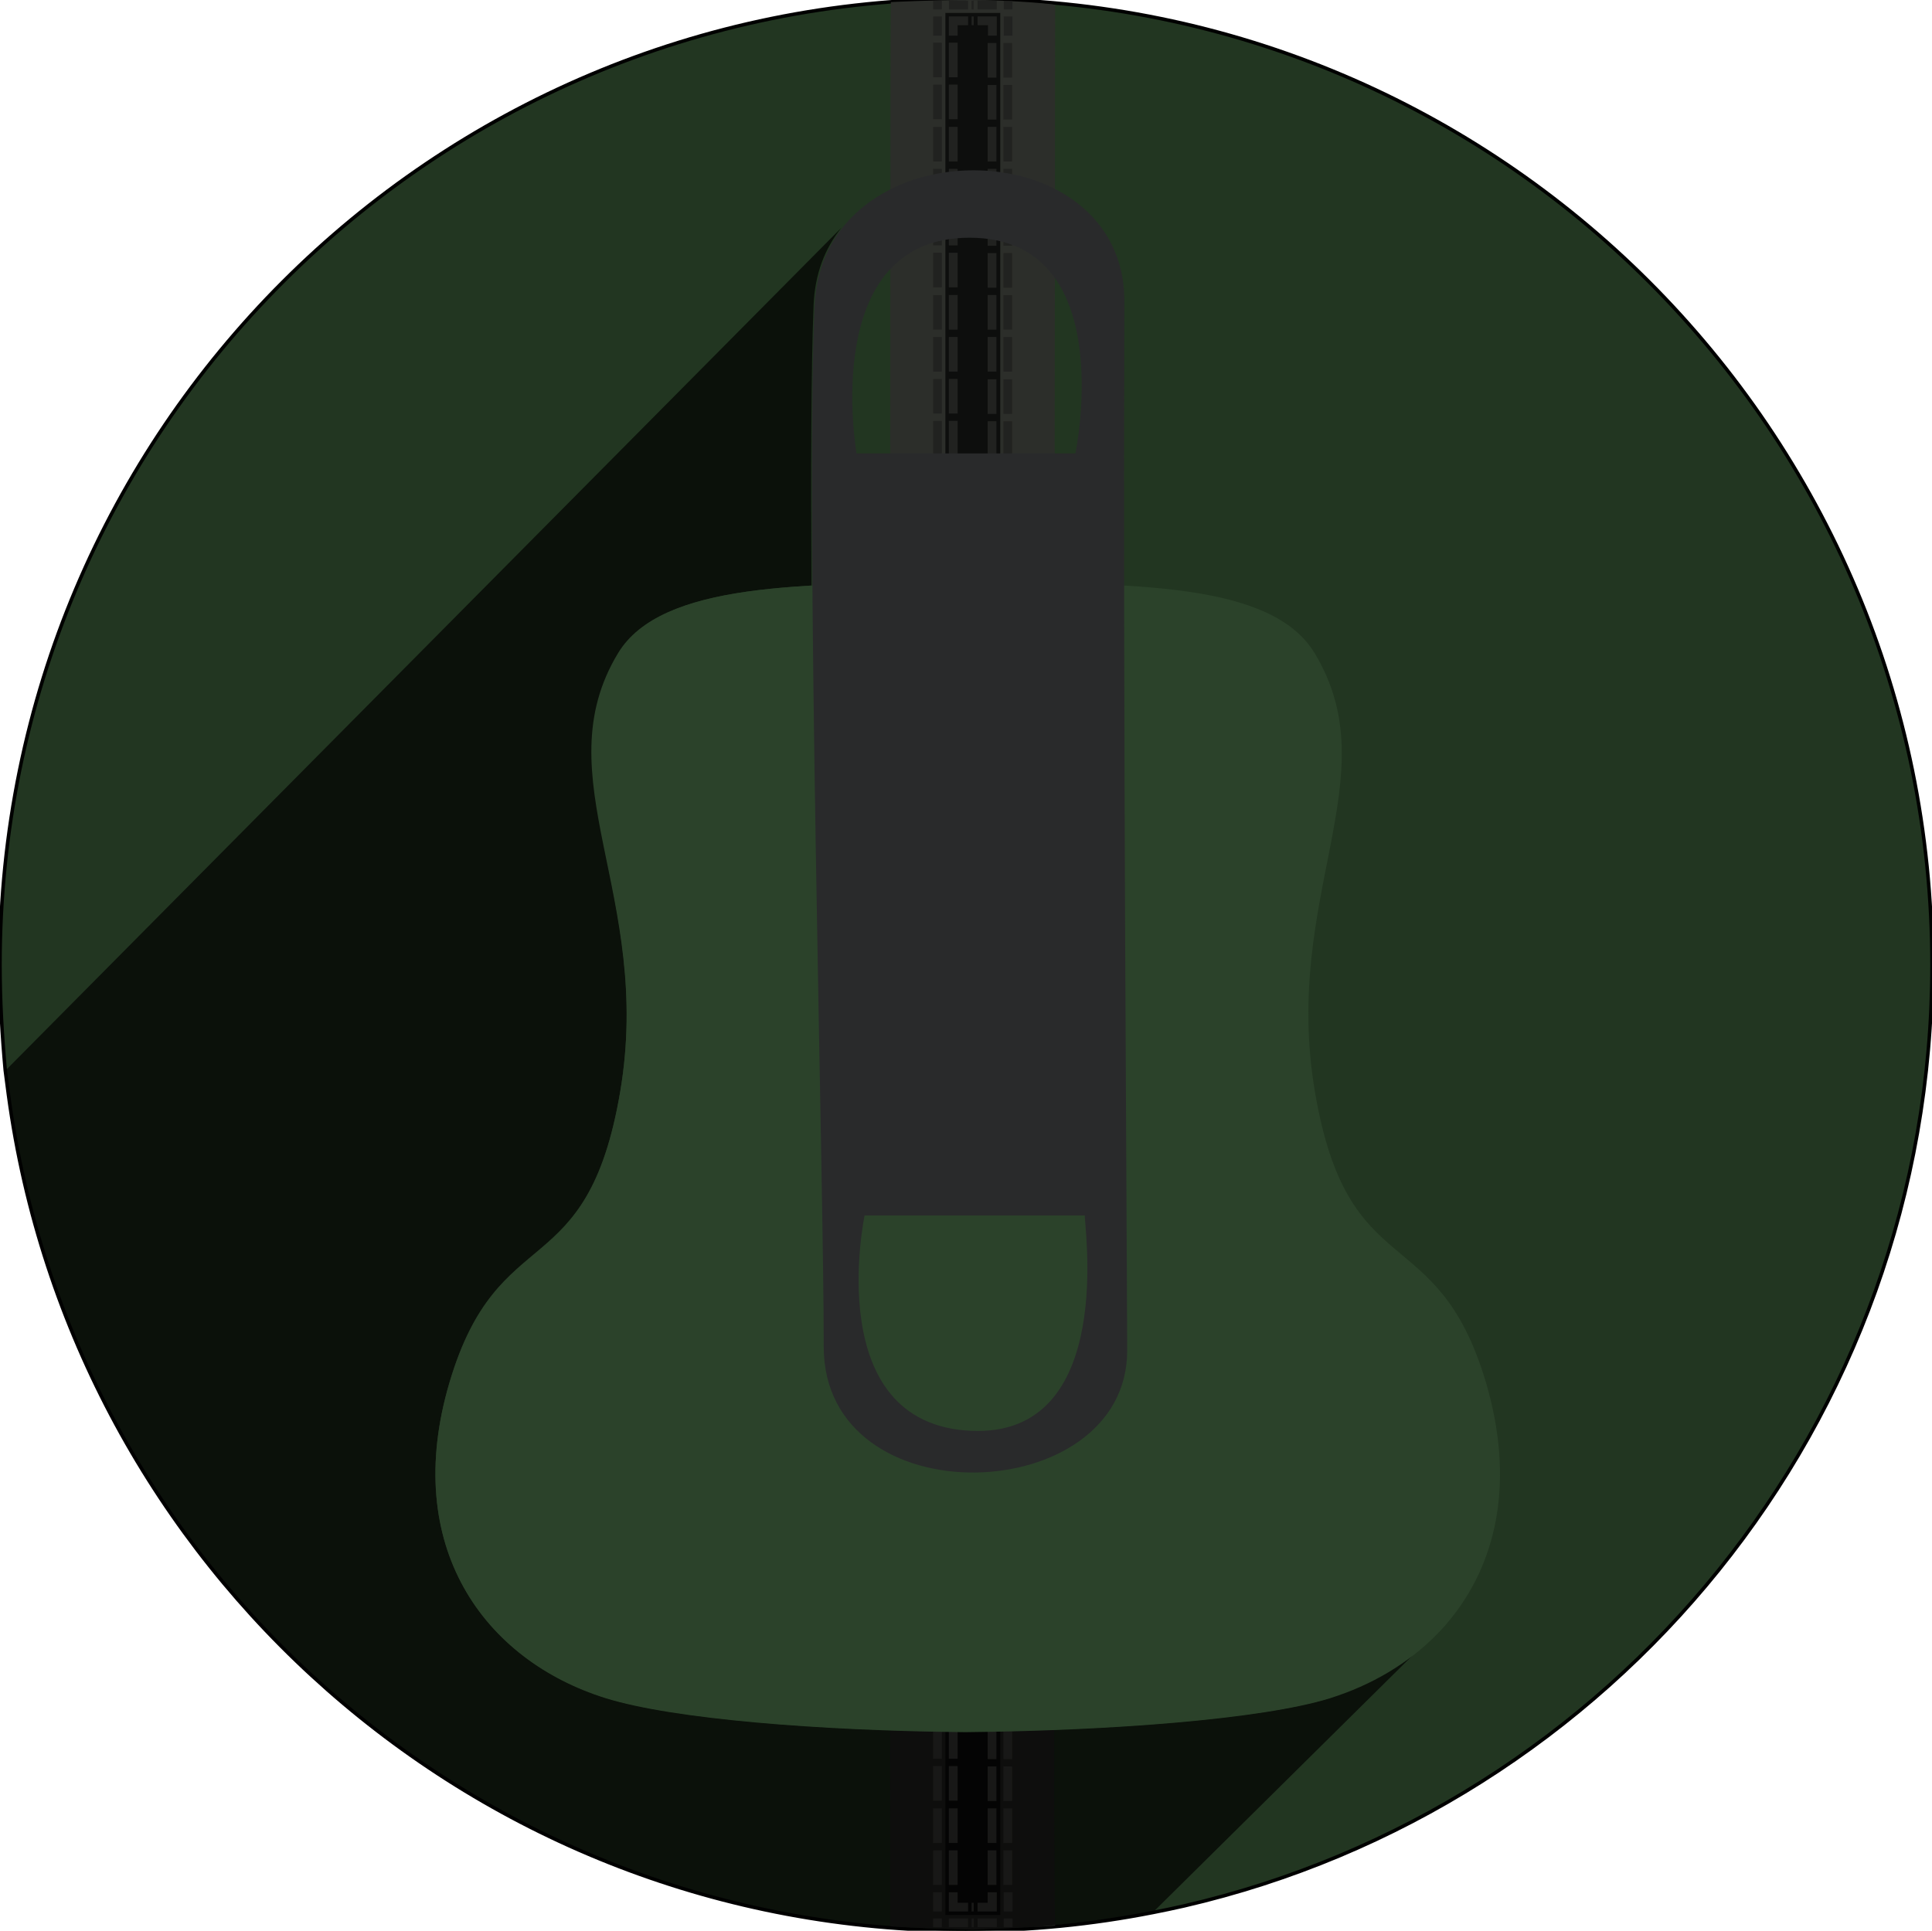 <?xml version="1.0" encoding="utf-8"?>
<!-- Generator: Adobe Illustrator 18.0.0, SVG Export Plug-In . SVG Version: 6.00 Build 0)  -->
<!DOCTYPE svg PUBLIC "-//W3C//DTD SVG 1.1//EN" "http://www.w3.org/Graphics/SVG/1.1/DTD/svg11.dtd">
<svg version="1.1" id="Layer_1" xmlns="http://www.w3.org/2000/svg" xmlns:xlink="http://www.w3.org/1999/xlink" x="0px" y="0px"
	 viewBox="0 0 552.6 552.3" enable-background="new 0 0 552.6 552.3" xml:space="preserve">
<g id="XMLID_1_">
	<g>
		<path fill="#223621" d="M552.6,276c0,131.1-91.4,240.9-213.9,269.2c-3,0.7-6,1.3-9,1.9c-17.3,3.4-35.1,5.2-53.4,5.2
			c-140,0-255.7-104.1-273.9-239.2c-0.3-2.3-0.6-4.6-0.9-6.9C0.6,296.3,0,286.2,0,276C0,123.4,123.7-0.3,276.3-0.3
			C428.9-0.3,552.6,123.4,552.6,276z"/>
	</g>
	<g>
		<path fill="none" stroke="#000000" stroke-miterlimit="10" d="M552.6,276c0,131.1-91.4,240.9-213.9,269.2c-3,0.7-6,1.3-9,1.9
			c-17.3,3.4-35.1,5.2-53.4,5.2c-140,0-255.7-104.1-273.9-239.2c-0.3-2.3-0.6-4.6-0.9-6.9C0.6,296.3,0,286.2,0,276
			C0,123.4,123.7-0.3,276.3-0.3C428.9-0.3,552.6,123.4,552.6,276z"/>
	</g>
</g>
<path fill="#2C2E2A" d="M301.8,550.8c-0.7-0.2,0-536.3,0-549.4c0-0.2-12.2-1.4-24.2-1.4c-11.4,0-22.8,0.6-22.8,0.6
	c-0.2-0.1-0.3,550.1-0.1,550.4s22.5,1,23.5,1C279.6,552,302.5,551,301.8,550.8z"/>
<path d="M277.9,495.6"/>
<path d="M277.9,495.6"/>
<path opacity="0.69" d="M1.6,306.2c0.3,2.3,0.5,4.6,0.8,6.9c18.1,135.1,133.8,239.2,273.9,239.2c18.3,0,50.4-4.5,53.4-5.2l86.1-85.2
	c0.5-0.7-24.5,20.4-35.4,23.8c-19.3,6-62.8,9.3-104.3,9.7c-41.5-0.4-83.5-3.7-102.8-9.7c-34.7-10.8-58.7-43.3-44.7-90.4
	c14-47.1,39.3-27.1,48.8-83.1c9.5-56.1-21.8-90-0.3-125.5c8.1-13.3,28.6-17.7,55-19.2c-0.2-33.2-0.1-62.2,0.6-80.2
	c0.4-9,3.2-16.2,8-22.2L1.6,306.2L240.9,65.1"/>
<path fill="none" stroke="#000000" stroke-width="0.5" stroke-linecap="round" stroke-linejoin="round" d="M277.9,495.6"/>
<line fill="none" stroke="#000000" stroke-width="0.5" stroke-linecap="round" stroke-linejoin="round" x1="277.3" y1="166.3" x2="277.5" y2="166.5"/>
<g opacity="0.7">
	<rect x="270.4" y="3.7" width="15.7" height="544.1"/>
	<g>
		<g>
			<g>
				<g>
					<g>
						<polygon fill="none" points="262.9,528.3 262.9,540.3 277.9,540.3 277.9,528.3 						"/>
					</g>
					<g>
						<rect x="271.4" y="529.3" fill-rule="evenodd" clip-rule="evenodd" fill="#1D1D1B" width="2.5" height="9.9"/>
						<rect x="266.9" y="529.3" fill-rule="evenodd" clip-rule="evenodd" fill="#1D1D1B" width="2.5" height="9.9"/>
					</g>
				</g>
			</g>
			<g>
				<g>
					<g>
						<polygon fill="none" points="262.9,516.3 262.9,528.3 277.9,528.3 277.9,516.3 						"/>
					</g>
					<g>
						<rect x="271.4" y="517.3" fill-rule="evenodd" clip-rule="evenodd" fill="#1D1D1B" width="2.5" height="9.9"/>
						<rect x="266.9" y="517.3" fill-rule="evenodd" clip-rule="evenodd" fill="#1D1D1B" width="2.5" height="9.9"/>
					</g>
				</g>
			</g>
			<g>
				<g>
					<g>
						<polygon fill="none" points="262.9,504.2 262.9,516.3 277.9,516.3 277.9,504.2 						"/>
					</g>
					<g>
						<rect x="271.4" y="505.2" fill-rule="evenodd" clip-rule="evenodd" fill="#1D1D1B" width="2.5" height="9.9"/>
						<rect x="266.9" y="505.2" fill-rule="evenodd" clip-rule="evenodd" fill="#1D1D1B" width="2.5" height="9.9"/>
					</g>
				</g>
			</g>
			<g>
				<g>
					<g>
						<polygon fill="none" points="262.9,492.2 262.9,504.2 277.9,504.2 277.9,492.2 						"/>
					</g>
					<g>
						<rect x="271.4" y="493.2" fill-rule="evenodd" clip-rule="evenodd" fill="#1D1D1B" width="2.5" height="9.9"/>
						<rect x="266.9" y="493.2" fill-rule="evenodd" clip-rule="evenodd" fill="#1D1D1B" width="2.5" height="9.9"/>
					</g>
				</g>
			</g>
			<g>
				<g>
					<g>
						<polygon fill="none" points="262.9,480.2 262.9,492.2 277.9,492.2 277.9,480.2 						"/>
					</g>
					<g>
						<rect x="271.4" y="481.2" fill-rule="evenodd" clip-rule="evenodd" fill="#1D1D1B" width="2.5" height="9.9"/>
						<rect x="266.9" y="481.2" fill-rule="evenodd" clip-rule="evenodd" fill="#1D1D1B" width="2.5" height="9.9"/>
					</g>
				</g>
			</g>
			<g>
				<g>
					<g>
						<polygon fill="none" points="262.9,468.2 262.9,480.2 277.9,480.2 277.9,468.2 						"/>
					</g>
					<g>
						<rect x="271.4" y="469.2" fill-rule="evenodd" clip-rule="evenodd" fill="#1D1D1B" width="2.5" height="9.9"/>
						<rect x="266.9" y="469.2" fill-rule="evenodd" clip-rule="evenodd" fill="#1D1D1B" width="2.5" height="9.9"/>
					</g>
				</g>
			</g>
			<g>
				<g>
					<g>
						<polygon fill="none" points="262.9,456.1 262.9,468.2 277.9,468.2 277.9,456.1 						"/>
					</g>
					<g>
						<rect x="271.4" y="457.1" fill-rule="evenodd" clip-rule="evenodd" fill="#1D1D1B" width="2.5" height="9.9"/>
						<rect x="266.9" y="457.1" fill-rule="evenodd" clip-rule="evenodd" fill="#1D1D1B" width="2.5" height="9.9"/>
					</g>
				</g>
			</g>
			<g>
				<g>
					<g>
						<polygon fill="none" points="262.9,444.1 262.9,456.1 277.9,456.1 277.9,444.1 						"/>
					</g>
					<g>
						<rect x="271.4" y="445.1" fill-rule="evenodd" clip-rule="evenodd" fill="#1D1D1B" width="2.5" height="9.9"/>
						<rect x="266.9" y="445.1" fill-rule="evenodd" clip-rule="evenodd" fill="#1D1D1B" width="2.5" height="9.9"/>
					</g>
				</g>
			</g>
			<g>
				<g>
					<g>
						<polygon fill="none" points="262.9,432.1 262.9,444.1 277.9,444.1 277.9,432.1 						"/>
					</g>
					<g>
						<rect x="271.4" y="433.1" fill-rule="evenodd" clip-rule="evenodd" fill="#1D1D1B" width="2.5" height="9.9"/>
						<rect x="266.9" y="433.1" fill-rule="evenodd" clip-rule="evenodd" fill="#1D1D1B" width="2.5" height="9.9"/>
					</g>
				</g>
			</g>
			<g>
				<g>
					<g>
						<polygon fill="none" points="262.9,420.1 262.9,432.1 277.9,432.1 277.9,420.1 						"/>
					</g>
					<g>
						<rect x="271.4" y="421.1" fill-rule="evenodd" clip-rule="evenodd" fill="#1D1D1B" width="2.5" height="9.9"/>
						<rect x="266.9" y="421.1" fill-rule="evenodd" clip-rule="evenodd" fill="#1D1D1B" width="2.5" height="9.9"/>
					</g>
				</g>
			</g>
			<g>
				<g>
					<g>
						<polygon fill="none" points="262.9,408 262.9,420.1 277.9,420.1 277.9,408 						"/>
					</g>
					<g>
						<rect x="271.4" y="409" fill-rule="evenodd" clip-rule="evenodd" fill="#1D1D1B" width="2.5" height="9.9"/>
						<rect x="266.9" y="409" fill-rule="evenodd" clip-rule="evenodd" fill="#1D1D1B" width="2.5" height="9.9"/>
					</g>
				</g>
			</g>
			<g>
				<g>
					<g>
						<polygon fill="none" points="262.9,396 262.9,408 277.9,408 277.9,396 						"/>
					</g>
					<g>
						<rect x="271.4" y="397" fill-rule="evenodd" clip-rule="evenodd" fill="#1D1D1B" width="2.5" height="9.9"/>
						<rect x="266.9" y="397" fill-rule="evenodd" clip-rule="evenodd" fill="#1D1D1B" width="2.5" height="9.9"/>
					</g>
				</g>
			</g>
			<g>
				<g>
					<g>
						<polygon fill="none" points="262.9,384 262.9,396 277.9,396 277.9,384 						"/>
					</g>
					<g>
						<rect x="271.4" y="385" fill-rule="evenodd" clip-rule="evenodd" fill="#1D1D1B" width="2.5" height="9.9"/>
						<rect x="266.9" y="385" fill-rule="evenodd" clip-rule="evenodd" fill="#1D1D1B" width="2.5" height="9.9"/>
					</g>
				</g>
			</g>
			<g>
				<g>
					<g>
						<polygon fill="none" points="262.9,372 262.9,384 277.9,384 277.9,372 						"/>
					</g>
					<g>
						<rect x="271.4" y="373" fill-rule="evenodd" clip-rule="evenodd" fill="#1D1D1B" width="2.5" height="9.9"/>
						<rect x="266.9" y="373" fill-rule="evenodd" clip-rule="evenodd" fill="#1D1D1B" width="2.5" height="9.9"/>
					</g>
				</g>
			</g>
			<g>
				<g>
					<g>
						<polygon fill="none" points="262.9,359.9 262.9,372 277.9,372 277.9,359.9 						"/>
					</g>
					<g>
						<rect x="271.4" y="360.9" fill-rule="evenodd" clip-rule="evenodd" fill="#1D1D1B" width="2.5" height="9.9"/>
						<rect x="266.9" y="360.9" fill-rule="evenodd" clip-rule="evenodd" fill="#1D1D1B" width="2.5" height="9.9"/>
					</g>
				</g>
			</g>
			<g>
				<g>
					<g>
						<polygon fill="none" points="262.9,347.9 262.9,359.9 277.9,359.9 277.9,347.9 						"/>
					</g>
					<g>
						<rect x="271.4" y="348.9" fill-rule="evenodd" clip-rule="evenodd" fill="#1D1D1B" width="2.5" height="9.9"/>
						<rect x="266.9" y="348.9" fill-rule="evenodd" clip-rule="evenodd" fill="#1D1D1B" width="2.5" height="9.9"/>
					</g>
				</g>
			</g>
			<g>
				<g>
					<g>
						<polygon fill="none" points="262.9,335.9 262.9,347.9 277.9,347.9 277.9,335.9 						"/>
					</g>
					<g>
						<rect x="271.4" y="336.9" fill-rule="evenodd" clip-rule="evenodd" fill="#1D1D1B" width="2.5" height="9.9"/>
						<rect x="266.9" y="336.9" fill-rule="evenodd" clip-rule="evenodd" fill="#1D1D1B" width="2.5" height="9.9"/>
					</g>
				</g>
			</g>
			<g>
				<g>
					<g>
						<polygon fill="none" points="262.9,323.9 262.9,335.9 277.9,335.9 277.9,323.9 						"/>
					</g>
					<g>
						<rect x="271.4" y="324.9" fill-rule="evenodd" clip-rule="evenodd" fill="#1D1D1B" width="2.5" height="9.9"/>
						<rect x="266.9" y="324.9" fill-rule="evenodd" clip-rule="evenodd" fill="#1D1D1B" width="2.5" height="9.9"/>
					</g>
				</g>
			</g>
			<g>
				<g>
					<g>
						<polygon fill="none" points="262.9,311.8 262.9,323.9 277.9,323.9 277.9,311.8 						"/>
					</g>
					<g>
						<rect x="271.4" y="312.8" fill-rule="evenodd" clip-rule="evenodd" fill="#1D1D1B" width="2.5" height="9.9"/>
						<rect x="266.9" y="312.8" fill-rule="evenodd" clip-rule="evenodd" fill="#1D1D1B" width="2.5" height="9.9"/>
					</g>
				</g>
			</g>
			<g>
				<g>
					<g>
						<polygon fill="none" points="262.9,299.8 262.9,311.8 277.9,311.8 277.9,299.8 						"/>
					</g>
					<g>
						<rect x="271.4" y="300.8" fill-rule="evenodd" clip-rule="evenodd" fill="#1D1D1B" width="2.5" height="9.9"/>
						<rect x="266.9" y="300.8" fill-rule="evenodd" clip-rule="evenodd" fill="#1D1D1B" width="2.5" height="9.9"/>
					</g>
				</g>
			</g>
			<g>
				<g>
					<g>
						<polygon fill="none" points="262.9,287.8 262.9,299.8 277.9,299.8 277.9,287.8 						"/>
					</g>
					<g>
						<rect x="271.4" y="288.8" fill-rule="evenodd" clip-rule="evenodd" fill="#1D1D1B" width="2.5" height="9.9"/>
						<rect x="266.9" y="288.8" fill-rule="evenodd" clip-rule="evenodd" fill="#1D1D1B" width="2.5" height="9.9"/>
					</g>
				</g>
			</g>
			<g>
				<g>
					<g>
						<polygon fill="none" points="262.9,275.8 262.9,287.8 277.9,287.8 277.9,275.8 						"/>
					</g>
					<g>
						<rect x="271.4" y="276.8" fill-rule="evenodd" clip-rule="evenodd" fill="#1D1D1B" width="2.5" height="9.9"/>
						<rect x="266.9" y="276.8" fill-rule="evenodd" clip-rule="evenodd" fill="#1D1D1B" width="2.5" height="9.9"/>
					</g>
				</g>
			</g>
			<g>
				<g>
					<g>
						<polygon fill="none" points="262.9,263.7 262.9,275.8 277.9,275.8 277.9,263.7 						"/>
					</g>
					<g>
						<rect x="271.4" y="264.7" fill-rule="evenodd" clip-rule="evenodd" fill="#1D1D1B" width="2.5" height="9.9"/>
						<rect x="266.9" y="264.7" fill-rule="evenodd" clip-rule="evenodd" fill="#1D1D1B" width="2.5" height="9.9"/>
					</g>
				</g>
			</g>
			<g>
				<g>
					<g>
						<polygon fill="none" points="262.9,251.7 262.9,263.7 277.9,263.7 277.9,251.7 						"/>
					</g>
					<g>
						<rect x="271.4" y="252.7" fill-rule="evenodd" clip-rule="evenodd" fill="#1D1D1B" width="2.5" height="9.9"/>
						<rect x="266.9" y="252.7" fill-rule="evenodd" clip-rule="evenodd" fill="#1D1D1B" width="2.5" height="9.9"/>
					</g>
				</g>
			</g>
			<g>
				<g>
					<g>
						<polygon fill="none" points="262.9,239.7 262.9,251.7 277.9,251.7 277.9,239.7 						"/>
					</g>
					<g>
						<rect x="271.4" y="240.7" fill-rule="evenodd" clip-rule="evenodd" fill="#1D1D1B" width="2.5" height="9.9"/>
						<rect x="266.9" y="240.7" fill-rule="evenodd" clip-rule="evenodd" fill="#1D1D1B" width="2.5" height="9.9"/>
					</g>
				</g>
			</g>
			<g>
				<g>
					<g>
						<polygon fill="none" points="262.9,227.7 262.9,239.7 277.9,239.7 277.9,227.7 						"/>
					</g>
					<g>
						<rect x="271.4" y="228.7" fill-rule="evenodd" clip-rule="evenodd" fill="#1D1D1B" width="2.5" height="9.9"/>
						<rect x="266.9" y="228.7" fill-rule="evenodd" clip-rule="evenodd" fill="#1D1D1B" width="2.5" height="9.9"/>
					</g>
				</g>
			</g>
			<g>
				<g>
					<g>
						<polygon fill="none" points="262.9,215.6 262.9,227.7 277.9,227.7 277.9,215.6 						"/>
					</g>
					<g>
						<rect x="271.4" y="216.6" fill-rule="evenodd" clip-rule="evenodd" fill="#1D1D1B" width="2.5" height="9.9"/>
						<rect x="266.9" y="216.6" fill-rule="evenodd" clip-rule="evenodd" fill="#1D1D1B" width="2.5" height="9.9"/>
					</g>
				</g>
			</g>
			<g>
				<g>
					<g>
						<polygon fill="none" points="262.9,203.6 262.9,215.6 277.9,215.6 277.9,203.6 						"/>
					</g>
					<g>
						<rect x="271.4" y="204.6" fill-rule="evenodd" clip-rule="evenodd" fill="#1D1D1B" width="2.5" height="9.9"/>
						<rect x="266.9" y="204.6" fill-rule="evenodd" clip-rule="evenodd" fill="#1D1D1B" width="2.5" height="9.9"/>
					</g>
				</g>
			</g>
			<g>
				<g>
					<g>
						<polygon fill="none" points="262.9,191.6 262.9,203.6 277.9,203.6 277.9,191.6 						"/>
					</g>
					<g>
						<rect x="271.4" y="192.6" fill-rule="evenodd" clip-rule="evenodd" fill="#1D1D1B" width="2.5" height="9.9"/>
						<rect x="266.9" y="192.6" fill-rule="evenodd" clip-rule="evenodd" fill="#1D1D1B" width="2.5" height="9.9"/>
					</g>
				</g>
			</g>
			<g>
				<g>
					<g>
						<polygon fill="none" points="262.9,179.6 262.9,191.6 277.9,191.6 277.9,179.6 						"/>
					</g>
					<g>
						<rect x="271.4" y="180.6" fill-rule="evenodd" clip-rule="evenodd" fill="#1D1D1B" width="2.5" height="9.9"/>
						<rect x="266.9" y="180.6" fill-rule="evenodd" clip-rule="evenodd" fill="#1D1D1B" width="2.5" height="9.9"/>
					</g>
				</g>
			</g>
			<g>
				<g>
					<g>
						<polygon fill="none" points="262.9,167.5 262.9,179.6 277.9,179.6 277.9,167.5 						"/>
					</g>
					<g>
						<rect x="271.4" y="168.5" fill-rule="evenodd" clip-rule="evenodd" fill="#1D1D1B" width="2.5" height="9.9"/>
						<rect x="266.9" y="168.5" fill-rule="evenodd" clip-rule="evenodd" fill="#1D1D1B" width="2.5" height="9.9"/>
					</g>
				</g>
			</g>
			<g>
				<g>
					<g>
						<polygon fill="none" points="262.9,155.5 262.9,167.5 277.9,167.5 277.9,155.5 						"/>
					</g>
					<g>
						<rect x="271.4" y="156.5" fill-rule="evenodd" clip-rule="evenodd" fill="#1D1D1B" width="2.5" height="9.9"/>
						<rect x="266.9" y="156.5" fill-rule="evenodd" clip-rule="evenodd" fill="#1D1D1B" width="2.5" height="9.9"/>
					</g>
				</g>
			</g>
			<g>
				<g>
					<g>
						<polygon fill="none" points="262.9,143.5 262.9,155.5 277.9,155.5 277.9,143.5 						"/>
					</g>
					<g>
						<rect x="271.4" y="144.5" fill-rule="evenodd" clip-rule="evenodd" fill="#1D1D1B" width="2.5" height="9.9"/>
						<rect x="266.9" y="144.5" fill-rule="evenodd" clip-rule="evenodd" fill="#1D1D1B" width="2.5" height="9.9"/>
					</g>
				</g>
			</g>
			<g>
				<g>
					<g>
						<polygon fill="none" points="262.9,131.5 262.9,143.5 277.9,143.5 277.9,131.5 						"/>
					</g>
					<g>
						<rect x="271.4" y="132.5" fill-rule="evenodd" clip-rule="evenodd" fill="#1D1D1B" width="2.5" height="9.9"/>
						<rect x="266.9" y="132.5" fill-rule="evenodd" clip-rule="evenodd" fill="#1D1D1B" width="2.5" height="9.9"/>
					</g>
				</g>
			</g>
			<g>
				<g>
					<g>
						<polygon fill="none" points="262.9,119.4 262.9,131.5 277.9,131.5 277.9,119.4 						"/>
					</g>
					<g>
						<rect x="271.4" y="120.4" fill-rule="evenodd" clip-rule="evenodd" fill="#1D1D1B" width="2.5" height="9.9"/>
						<rect x="266.9" y="120.4" fill-rule="evenodd" clip-rule="evenodd" fill="#1D1D1B" width="2.5" height="9.9"/>
					</g>
				</g>
			</g>
			<g>
				<g>
					<g>
						<polygon fill="none" points="262.9,107.4 262.9,119.4 277.9,119.4 277.9,107.4 						"/>
					</g>
					<g>
						<rect x="271.4" y="108.4" fill-rule="evenodd" clip-rule="evenodd" fill="#1D1D1B" width="2.5" height="9.9"/>
						<rect x="266.9" y="108.4" fill-rule="evenodd" clip-rule="evenodd" fill="#1D1D1B" width="2.5" height="9.9"/>
					</g>
				</g>
			</g>
			<g>
				<g>
					<g>
						<polygon fill="none" points="262.9,95.4 262.9,107.4 277.9,107.4 277.9,95.4 						"/>
					</g>
					<g>
						<rect x="271.4" y="96.4" fill-rule="evenodd" clip-rule="evenodd" fill="#1D1D1B" width="2.5" height="9.9"/>
						<rect x="266.9" y="96.4" fill-rule="evenodd" clip-rule="evenodd" fill="#1D1D1B" width="2.5" height="9.9"/>
					</g>
				</g>
			</g>
			<g>
				<g>
					<g>
						<polygon fill="none" points="262.9,83.4 262.9,95.4 277.9,95.4 277.9,83.4 						"/>
					</g>
					<g>
						<rect x="271.4" y="84.4" fill-rule="evenodd" clip-rule="evenodd" fill="#1D1D1B" width="2.5" height="9.9"/>
						<rect x="266.9" y="84.4" fill-rule="evenodd" clip-rule="evenodd" fill="#1D1D1B" width="2.5" height="9.9"/>
					</g>
				</g>
			</g>
			<g>
				<g>
					<g>
						<polygon fill="none" points="262.9,71.3 262.9,83.4 277.9,83.4 277.9,71.3 						"/>
					</g>
					<g>
						<rect x="271.4" y="72.3" fill-rule="evenodd" clip-rule="evenodd" fill="#1D1D1B" width="2.5" height="9.9"/>
						<rect x="266.9" y="72.3" fill-rule="evenodd" clip-rule="evenodd" fill="#1D1D1B" width="2.5" height="9.9"/>
					</g>
				</g>
			</g>
			<g>
				<g>
					<g>
						<polygon fill="none" points="262.9,59.3 262.9,71.3 277.9,71.3 277.9,59.3 						"/>
					</g>
					<g>
						<rect x="271.4" y="60.3" fill-rule="evenodd" clip-rule="evenodd" fill="#1D1D1B" width="2.5" height="9.9"/>
						<rect x="266.9" y="60.3" fill-rule="evenodd" clip-rule="evenodd" fill="#1D1D1B" width="2.5" height="9.9"/>
					</g>
				</g>
			</g>
			<g>
				<g>
					<g>
						<polygon fill="none" points="262.9,47.3 262.9,59.3 277.9,59.3 277.9,47.3 						"/>
					</g>
					<g>
						<rect x="271.4" y="48.3" fill-rule="evenodd" clip-rule="evenodd" fill="#1D1D1B" width="2.5" height="9.9"/>
						<rect x="266.9" y="48.3" fill-rule="evenodd" clip-rule="evenodd" fill="#1D1D1B" width="2.5" height="9.9"/>
					</g>
				</g>
			</g>
			<g>
				<g>
					<g>
						<polygon fill="none" points="262.9,35.3 262.9,47.3 277.9,47.3 277.9,35.3 						"/>
					</g>
					<g>
						<rect x="271.4" y="36.3" fill-rule="evenodd" clip-rule="evenodd" fill="#1D1D1B" width="2.5" height="9.9"/>
						<rect x="266.9" y="36.3" fill-rule="evenodd" clip-rule="evenodd" fill="#1D1D1B" width="2.5" height="9.9"/>
					</g>
				</g>
			</g>
			<g>
				<g>
					<g>
						<polygon fill="none" points="262.9,23.2 262.9,35.3 277.9,35.3 277.9,23.2 						"/>
					</g>
					<g>
						<rect x="271.4" y="24.2" fill-rule="evenodd" clip-rule="evenodd" fill="#1D1D1B" width="2.5" height="9.9"/>
						<rect x="266.9" y="24.2" fill-rule="evenodd" clip-rule="evenodd" fill="#1D1D1B" width="2.5" height="9.9"/>
					</g>
				</g>
			</g>
			<g>
				<g>
					<g>
						<polygon fill="none" points="262.9,11.2 262.9,23.2 277.9,23.2 277.9,11.2 						"/>
					</g>
					<g>
						<rect x="271.4" y="12.2" fill-rule="evenodd" clip-rule="evenodd" fill="#1D1D1B" width="2.5" height="9.9"/>
						<rect x="266.9" y="12.2" fill-rule="evenodd" clip-rule="evenodd" fill="#1D1D1B" width="2.5" height="9.9"/>
					</g>
				</g>
			</g>
			<g>
				<g>
					<g>
						<polygon fill="none" points="278.6,-3.8 277.9,-3.8 277.9,11.2 278.6,11.2 						"/>
					</g>
					<g>
						<rect x="277.9" y="4.7" fill-rule="evenodd" clip-rule="evenodd" fill="#1D1D1B" width="0.6" height="2.5"/>
						<rect x="277.9" y="0.2" fill-rule="evenodd" clip-rule="evenodd" fill="#1D1D1B" width="0.6" height="2.5"/>
					</g>
				</g>
			</g>
			<g>
				<g>
					<g>
						<polygon fill="none" points="293.6,23.2 293.6,11.2 278.6,11.2 278.6,23.2 						"/>
					</g>
					<g>
						<rect x="282.5" y="12.3" fill-rule="evenodd" clip-rule="evenodd" fill="#1D1D1B" width="2.5" height="9.9"/>
						<rect x="287" y="12.3" fill-rule="evenodd" clip-rule="evenodd" fill="#1D1D1B" width="2.5" height="9.9"/>
					</g>
				</g>
			</g>
			<g>
				<g>
					<g>
						<polygon fill="none" points="293.6,35.3 293.6,23.2 278.6,23.2 278.6,35.3 						"/>
					</g>
					<g>
						<rect x="282.5" y="24.3" fill-rule="evenodd" clip-rule="evenodd" fill="#1D1D1B" width="2.5" height="9.9"/>
						<rect x="287" y="24.3" fill-rule="evenodd" clip-rule="evenodd" fill="#1D1D1B" width="2.5" height="9.9"/>
					</g>
				</g>
			</g>
			<g>
				<g>
					<g>
						<polygon fill="none" points="293.6,47.3 293.6,35.3 278.6,35.3 278.6,47.3 						"/>
					</g>
					<g>
						<rect x="282.5" y="36.3" fill-rule="evenodd" clip-rule="evenodd" fill="#1D1D1B" width="2.5" height="9.9"/>
						<rect x="287" y="36.3" fill-rule="evenodd" clip-rule="evenodd" fill="#1D1D1B" width="2.5" height="9.9"/>
					</g>
				</g>
			</g>
			<g>
				<g>
					<g>
						<polygon fill="none" points="293.6,59.3 293.6,47.3 278.6,47.3 278.6,59.3 						"/>
					</g>
					<g>
						<rect x="282.5" y="48.3" fill-rule="evenodd" clip-rule="evenodd" fill="#1D1D1B" width="2.5" height="9.9"/>
						<rect x="287" y="48.3" fill-rule="evenodd" clip-rule="evenodd" fill="#1D1D1B" width="2.5" height="9.9"/>
					</g>
				</g>
			</g>
			<g>
				<g>
					<g>
						<polygon fill="none" points="293.6,71.3 293.6,59.3 278.6,59.3 278.6,71.3 						"/>
					</g>
					<g>
						<rect x="282.5" y="60.4" fill-rule="evenodd" clip-rule="evenodd" fill="#1D1D1B" width="2.5" height="9.9"/>
						<rect x="287" y="60.4" fill-rule="evenodd" clip-rule="evenodd" fill="#1D1D1B" width="2.5" height="9.9"/>
					</g>
				</g>
			</g>
			<g>
				<g>
					<g>
						<polygon fill="none" points="293.6,83.4 293.6,71.3 278.6,71.3 278.6,83.4 						"/>
					</g>
					<g>
						<rect x="282.5" y="72.4" fill-rule="evenodd" clip-rule="evenodd" fill="#1D1D1B" width="2.5" height="9.9"/>
						<rect x="287" y="72.4" fill-rule="evenodd" clip-rule="evenodd" fill="#1D1D1B" width="2.5" height="9.9"/>
					</g>
				</g>
			</g>
			<g>
				<g>
					<g>
						<polygon fill="none" points="293.6,95.4 293.6,83.4 278.6,83.4 278.6,95.4 						"/>
					</g>
					<g>
						<rect x="282.5" y="84.4" fill-rule="evenodd" clip-rule="evenodd" fill="#1D1D1B" width="2.5" height="9.9"/>
						<rect x="287" y="84.4" fill-rule="evenodd" clip-rule="evenodd" fill="#1D1D1B" width="2.5" height="9.9"/>
					</g>
				</g>
			</g>
			<g>
				<g>
					<g>
						<polygon fill="none" points="293.6,107.4 293.6,95.4 278.6,95.4 278.6,107.4 						"/>
					</g>
					<g>
						<rect x="282.5" y="96.4" fill-rule="evenodd" clip-rule="evenodd" fill="#1D1D1B" width="2.5" height="9.9"/>
						<rect x="287" y="96.4" fill-rule="evenodd" clip-rule="evenodd" fill="#1D1D1B" width="2.5" height="9.9"/>
					</g>
				</g>
			</g>
			<g>
				<g>
					<g>
						<polygon fill="none" points="293.6,119.4 293.6,107.4 278.6,107.4 278.6,119.4 						"/>
					</g>
					<g>
						<rect x="282.5" y="108.5" fill-rule="evenodd" clip-rule="evenodd" fill="#1D1D1B" width="2.5" height="9.9"/>
						<rect x="287" y="108.5" fill-rule="evenodd" clip-rule="evenodd" fill="#1D1D1B" width="2.5" height="9.9"/>
					</g>
				</g>
			</g>
			<g>
				<g>
					<g>
						<polygon fill="none" points="293.6,131.5 293.6,119.4 278.6,119.4 278.6,131.5 						"/>
					</g>
					<g>
						<rect x="282.5" y="120.5" fill-rule="evenodd" clip-rule="evenodd" fill="#1D1D1B" width="2.5" height="9.9"/>
						<rect x="287" y="120.5" fill-rule="evenodd" clip-rule="evenodd" fill="#1D1D1B" width="2.5" height="9.9"/>
					</g>
				</g>
			</g>
			<g>
				<g>
					<g>
						<polygon fill="none" points="293.6,143.5 293.6,131.5 278.6,131.5 278.6,143.5 						"/>
					</g>
					<g>
						<rect x="282.5" y="132.5" fill-rule="evenodd" clip-rule="evenodd" fill="#1D1D1B" width="2.5" height="9.9"/>
						<rect x="287" y="132.5" fill-rule="evenodd" clip-rule="evenodd" fill="#1D1D1B" width="2.5" height="9.9"/>
					</g>
				</g>
			</g>
			<g>
				<g>
					<g>
						<polygon fill="none" points="293.6,155.5 293.6,143.5 278.6,143.5 278.6,155.5 						"/>
					</g>
					<g>
						<rect x="282.5" y="144.5" fill-rule="evenodd" clip-rule="evenodd" fill="#1D1D1B" width="2.5" height="9.9"/>
						<rect x="287" y="144.5" fill-rule="evenodd" clip-rule="evenodd" fill="#1D1D1B" width="2.5" height="9.9"/>
					</g>
				</g>
			</g>
			<g>
				<g>
					<g>
						<polygon fill="none" points="293.6,167.5 293.6,155.5 278.6,155.5 278.6,167.5 						"/>
					</g>
					<g>
						<rect x="282.5" y="156.6" fill-rule="evenodd" clip-rule="evenodd" fill="#1D1D1B" width="2.5" height="9.9"/>
						<rect x="287" y="156.6" fill-rule="evenodd" clip-rule="evenodd" fill="#1D1D1B" width="2.5" height="9.9"/>
					</g>
				</g>
			</g>
			<g>
				<g>
					<g>
						<polygon fill="none" points="293.6,179.6 293.6,167.5 278.6,167.5 278.6,179.6 						"/>
					</g>
					<g>
						<rect x="282.5" y="168.6" fill-rule="evenodd" clip-rule="evenodd" fill="#1D1D1B" width="2.5" height="9.9"/>
						<rect x="287" y="168.6" fill-rule="evenodd" clip-rule="evenodd" fill="#1D1D1B" width="2.5" height="9.9"/>
					</g>
				</g>
			</g>
			<g>
				<g>
					<g>
						<polygon fill="none" points="293.6,191.6 293.6,179.6 278.6,179.6 278.6,191.6 						"/>
					</g>
					<g>
						<rect x="282.5" y="180.6" fill-rule="evenodd" clip-rule="evenodd" fill="#1D1D1B" width="2.5" height="9.9"/>
						<rect x="287" y="180.6" fill-rule="evenodd" clip-rule="evenodd" fill="#1D1D1B" width="2.5" height="9.9"/>
					</g>
				</g>
			</g>
			<g>
				<g>
					<g>
						<polygon fill="none" points="293.6,203.6 293.6,191.6 278.6,191.6 278.6,203.6 						"/>
					</g>
					<g>
						<rect x="282.5" y="192.6" fill-rule="evenodd" clip-rule="evenodd" fill="#1D1D1B" width="2.5" height="9.9"/>
						<rect x="287" y="192.6" fill-rule="evenodd" clip-rule="evenodd" fill="#1D1D1B" width="2.5" height="9.9"/>
					</g>
				</g>
			</g>
			<g>
				<g>
					<g>
						<polygon fill="none" points="293.6,215.6 293.6,203.6 278.6,203.6 278.6,215.6 						"/>
					</g>
					<g>
						<rect x="282.5" y="204.7" fill-rule="evenodd" clip-rule="evenodd" fill="#1D1D1B" width="2.5" height="9.9"/>
						<rect x="287" y="204.7" fill-rule="evenodd" clip-rule="evenodd" fill="#1D1D1B" width="2.5" height="9.9"/>
					</g>
				</g>
			</g>
			<g>
				<g>
					<g>
						<polygon fill="none" points="293.6,227.7 293.6,215.6 278.6,215.6 278.6,227.7 						"/>
					</g>
					<g>
						<rect x="282.5" y="216.7" fill-rule="evenodd" clip-rule="evenodd" fill="#1D1D1B" width="2.5" height="9.9"/>
						<rect x="287" y="216.7" fill-rule="evenodd" clip-rule="evenodd" fill="#1D1D1B" width="2.5" height="9.9"/>
					</g>
				</g>
			</g>
			<g>
				<g>
					<g>
						<polygon fill="none" points="293.6,239.7 293.6,227.7 278.6,227.7 278.6,239.7 						"/>
					</g>
					<g>
						<rect x="282.5" y="228.7" fill-rule="evenodd" clip-rule="evenodd" fill="#1D1D1B" width="2.5" height="9.9"/>
						<rect x="287" y="228.7" fill-rule="evenodd" clip-rule="evenodd" fill="#1D1D1B" width="2.5" height="9.9"/>
					</g>
				</g>
			</g>
			<g>
				<g>
					<g>
						<polygon fill="none" points="293.6,251.7 293.6,239.7 278.6,239.7 278.6,251.7 						"/>
					</g>
					<g>
						<rect x="282.5" y="240.7" fill-rule="evenodd" clip-rule="evenodd" fill="#1D1D1B" width="2.5" height="9.9"/>
						<rect x="287" y="240.7" fill-rule="evenodd" clip-rule="evenodd" fill="#1D1D1B" width="2.5" height="9.9"/>
					</g>
				</g>
			</g>
			<g>
				<g>
					<g>
						<polygon fill="none" points="293.6,263.7 293.6,251.7 278.6,251.7 278.6,263.7 						"/>
					</g>
					<g>
						<rect x="282.5" y="252.8" fill-rule="evenodd" clip-rule="evenodd" fill="#1D1D1B" width="2.5" height="9.9"/>
						<rect x="287" y="252.8" fill-rule="evenodd" clip-rule="evenodd" fill="#1D1D1B" width="2.5" height="9.9"/>
					</g>
				</g>
			</g>
			<g>
				<g>
					<g>
						<polygon fill="none" points="293.6,275.8 293.6,263.7 278.6,263.7 278.6,275.8 						"/>
					</g>
					<g>
						<rect x="282.5" y="264.8" fill-rule="evenodd" clip-rule="evenodd" fill="#1D1D1B" width="2.5" height="9.9"/>
						<rect x="287" y="264.8" fill-rule="evenodd" clip-rule="evenodd" fill="#1D1D1B" width="2.5" height="9.9"/>
					</g>
				</g>
			</g>
			<g>
				<g>
					<g>
						<polygon fill="none" points="293.6,287.8 293.6,275.8 278.6,275.8 278.6,287.8 						"/>
					</g>
					<g>
						<rect x="282.5" y="276.8" fill-rule="evenodd" clip-rule="evenodd" fill="#1D1D1B" width="2.5" height="9.9"/>
						<rect x="287" y="276.8" fill-rule="evenodd" clip-rule="evenodd" fill="#1D1D1B" width="2.5" height="9.9"/>
					</g>
				</g>
			</g>
			<g>
				<g>
					<g>
						<polygon fill="none" points="293.6,299.8 293.6,287.8 278.6,287.8 278.6,299.8 						"/>
					</g>
					<g>
						<rect x="282.5" y="288.8" fill-rule="evenodd" clip-rule="evenodd" fill="#1D1D1B" width="2.5" height="9.9"/>
						<rect x="287" y="288.8" fill-rule="evenodd" clip-rule="evenodd" fill="#1D1D1B" width="2.5" height="9.9"/>
					</g>
				</g>
			</g>
			<g>
				<g>
					<g>
						<polygon fill="none" points="293.6,311.8 293.6,299.8 278.6,299.8 278.6,311.8 						"/>
					</g>
					<g>
						<rect x="282.5" y="300.9" fill-rule="evenodd" clip-rule="evenodd" fill="#1D1D1B" width="2.5" height="9.9"/>
						<rect x="287" y="300.9" fill-rule="evenodd" clip-rule="evenodd" fill="#1D1D1B" width="2.5" height="9.9"/>
					</g>
				</g>
			</g>
			<g>
				<g>
					<g>
						<polygon fill="none" points="293.6,323.9 293.6,311.8 278.6,311.8 278.6,323.9 						"/>
					</g>
					<g>
						<rect x="282.5" y="312.9" fill-rule="evenodd" clip-rule="evenodd" fill="#1D1D1B" width="2.5" height="9.9"/>
						<rect x="287" y="312.9" fill-rule="evenodd" clip-rule="evenodd" fill="#1D1D1B" width="2.5" height="9.9"/>
					</g>
				</g>
			</g>
			<g>
				<g>
					<g>
						<polygon fill="none" points="293.6,335.9 293.6,323.9 278.6,323.9 278.6,335.9 						"/>
					</g>
					<g>
						<rect x="282.5" y="324.9" fill-rule="evenodd" clip-rule="evenodd" fill="#1D1D1B" width="2.5" height="9.9"/>
						<rect x="287" y="324.9" fill-rule="evenodd" clip-rule="evenodd" fill="#1D1D1B" width="2.5" height="9.9"/>
					</g>
				</g>
			</g>
			<g>
				<g>
					<g>
						<polygon fill="none" points="293.6,347.9 293.6,335.9 278.6,335.9 278.6,347.9 						"/>
					</g>
					<g>
						<rect x="282.5" y="336.9" fill-rule="evenodd" clip-rule="evenodd" fill="#1D1D1B" width="2.5" height="9.9"/>
						<rect x="287" y="336.9" fill-rule="evenodd" clip-rule="evenodd" fill="#1D1D1B" width="2.5" height="9.9"/>
					</g>
				</g>
			</g>
			<g>
				<g>
					<g>
						<polygon fill="none" points="293.6,359.9 293.6,347.9 278.6,347.9 278.6,359.9 						"/>
					</g>
					<g>
						<rect x="282.5" y="349" fill-rule="evenodd" clip-rule="evenodd" fill="#1D1D1B" width="2.5" height="9.9"/>
						<rect x="287" y="349" fill-rule="evenodd" clip-rule="evenodd" fill="#1D1D1B" width="2.5" height="9.9"/>
					</g>
				</g>
			</g>
			<g>
				<g>
					<g>
						<polygon fill="none" points="293.6,372 293.6,359.9 278.6,359.9 278.6,372 						"/>
					</g>
					<g>
						<rect x="282.5" y="361" fill-rule="evenodd" clip-rule="evenodd" fill="#1D1D1B" width="2.5" height="9.9"/>
						<rect x="287" y="361" fill-rule="evenodd" clip-rule="evenodd" fill="#1D1D1B" width="2.5" height="9.9"/>
					</g>
				</g>
			</g>
			<g>
				<g>
					<g>
						<polygon fill="none" points="293.6,384 293.6,372 278.6,372 278.6,384 						"/>
					</g>
					<g>
						<rect x="282.5" y="373" fill-rule="evenodd" clip-rule="evenodd" fill="#1D1D1B" width="2.5" height="9.9"/>
						<rect x="287" y="373" fill-rule="evenodd" clip-rule="evenodd" fill="#1D1D1B" width="2.5" height="9.9"/>
					</g>
				</g>
			</g>
			<g>
				<g>
					<g>
						<polygon fill="none" points="293.6,396 293.6,384 278.6,384 278.6,396 						"/>
					</g>
					<g>
						<rect x="282.5" y="385" fill-rule="evenodd" clip-rule="evenodd" fill="#1D1D1B" width="2.5" height="9.9"/>
						<rect x="287" y="385" fill-rule="evenodd" clip-rule="evenodd" fill="#1D1D1B" width="2.5" height="9.9"/>
					</g>
				</g>
			</g>
			<g>
				<g>
					<g>
						<polygon fill="none" points="293.6,408 293.6,396 278.6,396 278.6,408 						"/>
					</g>
					<g>
						<rect x="282.5" y="397.1" fill-rule="evenodd" clip-rule="evenodd" fill="#1D1D1B" width="2.5" height="9.9"/>
						<rect x="287" y="397.1" fill-rule="evenodd" clip-rule="evenodd" fill="#1D1D1B" width="2.5" height="9.9"/>
					</g>
				</g>
			</g>
			<g>
				<g>
					<g>
						<polygon fill="none" points="293.6,420.1 293.6,408 278.6,408 278.6,420.1 						"/>
					</g>
					<g>
						<rect x="282.5" y="409.1" fill-rule="evenodd" clip-rule="evenodd" fill="#1D1D1B" width="2.5" height="9.9"/>
						<rect x="287" y="409.1" fill-rule="evenodd" clip-rule="evenodd" fill="#1D1D1B" width="2.5" height="9.9"/>
					</g>
				</g>
			</g>
			<g>
				<g>
					<g>
						<polygon fill="none" points="293.6,432.1 293.6,420.1 278.6,420.1 278.6,432.1 						"/>
					</g>
					<g>
						<rect x="282.5" y="421.1" fill-rule="evenodd" clip-rule="evenodd" fill="#1D1D1B" width="2.5" height="9.9"/>
						<rect x="287" y="421.1" fill-rule="evenodd" clip-rule="evenodd" fill="#1D1D1B" width="2.5" height="9.9"/>
					</g>
				</g>
			</g>
			<g>
				<g>
					<g>
						<polygon fill="none" points="293.6,444.1 293.6,432.1 278.6,432.1 278.6,444.1 						"/>
					</g>
					<g>
						<rect x="282.5" y="433.1" fill-rule="evenodd" clip-rule="evenodd" fill="#1D1D1B" width="2.5" height="9.9"/>
						<rect x="287" y="433.1" fill-rule="evenodd" clip-rule="evenodd" fill="#1D1D1B" width="2.5" height="9.9"/>
					</g>
				</g>
			</g>
			<g>
				<g>
					<g>
						<polygon fill="none" points="293.6,456.1 293.6,444.1 278.6,444.1 278.6,456.1 						"/>
					</g>
					<g>
						<rect x="282.5" y="445.2" fill-rule="evenodd" clip-rule="evenodd" fill="#1D1D1B" width="2.5" height="9.9"/>
						<rect x="287" y="445.2" fill-rule="evenodd" clip-rule="evenodd" fill="#1D1D1B" width="2.5" height="9.9"/>
					</g>
				</g>
			</g>
			<g>
				<g>
					<g>
						<polygon fill="none" points="293.6,468.2 293.6,456.1 278.6,456.1 278.6,468.2 						"/>
					</g>
					<g>
						<rect x="282.5" y="457.2" fill-rule="evenodd" clip-rule="evenodd" fill="#1D1D1B" width="2.5" height="9.9"/>
						<rect x="287" y="457.2" fill-rule="evenodd" clip-rule="evenodd" fill="#1D1D1B" width="2.5" height="9.9"/>
					</g>
				</g>
			</g>
			<g>
				<g>
					<g>
						<polygon fill="none" points="293.6,480.2 293.6,468.2 278.6,468.2 278.6,480.2 						"/>
					</g>
					<g>
						<rect x="282.5" y="469.2" fill-rule="evenodd" clip-rule="evenodd" fill="#1D1D1B" width="2.5" height="9.9"/>
						<rect x="287" y="469.2" fill-rule="evenodd" clip-rule="evenodd" fill="#1D1D1B" width="2.5" height="9.9"/>
					</g>
				</g>
			</g>
			<g>
				<g>
					<g>
						<polygon fill="none" points="293.6,492.2 293.6,480.2 278.6,480.2 278.6,492.2 						"/>
					</g>
					<g>
						<rect x="282.5" y="481.2" fill-rule="evenodd" clip-rule="evenodd" fill="#1D1D1B" width="2.5" height="9.9"/>
						<rect x="287" y="481.2" fill-rule="evenodd" clip-rule="evenodd" fill="#1D1D1B" width="2.5" height="9.9"/>
					</g>
				</g>
			</g>
			<g>
				<g>
					<g>
						<polygon fill="none" points="293.6,504.2 293.6,492.2 278.6,492.2 278.6,504.2 						"/>
					</g>
					<g>
						<rect x="282.5" y="493.3" fill-rule="evenodd" clip-rule="evenodd" fill="#1D1D1B" width="2.5" height="9.9"/>
						<rect x="287" y="493.3" fill-rule="evenodd" clip-rule="evenodd" fill="#1D1D1B" width="2.5" height="9.9"/>
					</g>
				</g>
			</g>
			<g>
				<g>
					<g>
						<polygon fill="none" points="293.6,516.3 293.6,504.2 278.6,504.2 278.6,516.3 						"/>
					</g>
					<g>
						<rect x="282.5" y="505.3" fill-rule="evenodd" clip-rule="evenodd" fill="#1D1D1B" width="2.5" height="9.9"/>
						<rect x="287" y="505.3" fill-rule="evenodd" clip-rule="evenodd" fill="#1D1D1B" width="2.5" height="9.9"/>
					</g>
				</g>
			</g>
			<g>
				<g>
					<g>
						<polygon fill="none" points="293.6,528.3 293.6,516.3 278.6,516.3 278.6,528.3 						"/>
					</g>
					<g>
						<rect x="282.5" y="517.3" fill-rule="evenodd" clip-rule="evenodd" fill="#1D1D1B" width="2.5" height="9.9"/>
						<rect x="287" y="517.3" fill-rule="evenodd" clip-rule="evenodd" fill="#1D1D1B" width="2.5" height="9.9"/>
					</g>
				</g>
			</g>
			<g>
				<g>
					<g>
						<polygon fill="none" points="293.6,540.3 293.6,528.3 278.6,528.3 278.6,540.3 						"/>
					</g>
					<g>
						<rect x="282.5" y="529.3" fill-rule="evenodd" clip-rule="evenodd" fill="#1D1D1B" width="2.5" height="9.9"/>
						<rect x="287" y="529.3" fill-rule="evenodd" clip-rule="evenodd" fill="#1D1D1B" width="2.5" height="9.9"/>
					</g>
				</g>
			</g>
			<g>
				<g>
					<g>
						<polygon fill="none" points="277.9,555.3 278.6,555.3 278.6,540.3 277.9,540.3 						"/>
					</g>
					<g>
						<rect x="277.9" y="544.3" fill-rule="evenodd" clip-rule="evenodd" fill="#1D1D1B" width="0.6" height="2.5"/>
						<rect x="277.9" y="548.8" fill-rule="evenodd" clip-rule="evenodd" fill="#1D1D1B" width="0.6" height="2.5"/>
					</g>
				</g>
			</g>
			<g>
				<rect x="266.9" y="4.7" fill-rule="evenodd" clip-rule="evenodd" fill="#1D1D1B" width="2.5" height="5.5"/>
				<rect x="266.9" y="0.2" fill-rule="evenodd" clip-rule="evenodd" fill="#1D1D1B" width="2.5" height="2.5"/>
				<rect x="271.4" y="0.2" fill-rule="evenodd" clip-rule="evenodd" fill="#1D1D1B" width="5.5" height="2.5"/>
				<polygon fill-rule="evenodd" clip-rule="evenodd" fill="#1D1D1B" points="271.4,10.2 273.9,10.2 273.9,7.2 276.9,7.2 276.9,4.7 
					271.4,4.7 				"/>
			</g>
			<g>
				<rect x="279.6" y="0.2" fill-rule="evenodd" clip-rule="evenodd" fill="#1D1D1B" width="5.5" height="2.5"/>
				<rect x="287.1" y="0.2" fill-rule="evenodd" clip-rule="evenodd" fill="#1D1D1B" width="2.5" height="2.5"/>
				<rect x="287.1" y="4.7" fill-rule="evenodd" clip-rule="evenodd" fill="#1D1D1B" width="2.5" height="5.5"/>
				<polygon fill-rule="evenodd" clip-rule="evenodd" fill="#1D1D1B" points="279.6,4.7 279.6,7.2 282.6,7.2 282.6,10.2 285.1,10.2 
					285.1,4.7 				"/>
			</g>
			<g>
				<rect x="287.1" y="541.3" fill-rule="evenodd" clip-rule="evenodd" fill="#1D1D1B" width="2.5" height="5.5"/>
				<rect x="287.1" y="548.8" fill-rule="evenodd" clip-rule="evenodd" fill="#1D1D1B" width="2.5" height="2.5"/>
				<rect x="279.6" y="548.8" fill-rule="evenodd" clip-rule="evenodd" fill="#1D1D1B" width="5.5" height="2.5"/>
				<polygon fill-rule="evenodd" clip-rule="evenodd" fill="#1D1D1B" points="285.1,541.3 282.5,541.3 282.5,544.3 279.6,544.3 
					279.6,546.8 285.1,546.8 				"/>
			</g>
			<g>
				<rect x="271.4" y="548.8" fill-rule="evenodd" clip-rule="evenodd" fill="#1D1D1B" width="5.5" height="2.5"/>
				<rect x="266.9" y="548.8" fill-rule="evenodd" clip-rule="evenodd" fill="#1D1D1B" width="2.5" height="2.5"/>
				<rect x="266.9" y="541.3" fill-rule="evenodd" clip-rule="evenodd" fill="#1D1D1B" width="2.5" height="5.5"/>
				<polygon fill-rule="evenodd" clip-rule="evenodd" fill="#1D1D1B" points="276.9,546.8 276.9,544.3 273.9,544.3 273.9,541.3 
					271.4,541.3 271.4,546.8 				"/>
			</g>
		</g>
	</g>
</g>
<path fill="#2B422A" d="M277.2,166.6c47.4,0.3,86.5,0,98.8,20.2c21.5,35.5-9.4,69.4,0.1,125.5c9.5,56,34.9,36,48.9,83.1
	c8.2,27.8,3.3,50.4-9.2,66.6c-1.5,1.9-3,3.7-4.7,5.4c-8.3,8.5-18.9,14.7-30.7,18.4c-19.3,6-62.8,9.3-104.3,9.7
	c-41.5-0.4-83.5-3.7-102.8-9.7c-34.7-10.8-58.7-43.3-44.7-90.4c14-47.1,39.3-27.1,48.8-83.1c9.5-56.1-22.1-90-0.6-125.5
	c12.3-20.2,52.7-19.9,99.7-20.2v0.1"/>
<path fill="none" stroke="#000000" stroke-width="0.5" stroke-linecap="round" stroke-linejoin="round" d="M277.9,495.6"/>
<path fill="#292A2B" d="M321.6,86.3c0.1-34.4-40.7-45.4-67-32.1c-2.7,1.4-5.3,3-7.6,4.9c-8,6.4-13.4,15.8-14,28.3
	c-2.7,61.6,2.7,252.8,2.6,297.7c-0.1,49.6,86.8,46.3,86.8,1.3C322.3,345.8,321.2,205.8,321.6,86.3z M277.3,68
	c43.2,0,30.3,61.7,30.3,61.7H245C245,129.7,234.1,68,277.3,68z M277.8,409.3c-43.1-1.9-30.5-61.6-30.5-61.6h63
	C309.8,348.7,319.9,411.2,277.8,409.3z"/>
<g>
	<g>
		<path fill="none" stroke="#000000" stroke-miterlimit="10" d="M206.3,71.8"/>
	</g>
</g>
<path fill="none" d="M281.3,556.3"/>
<path fill="none" d="M276.2,1.1"/>
</svg>
